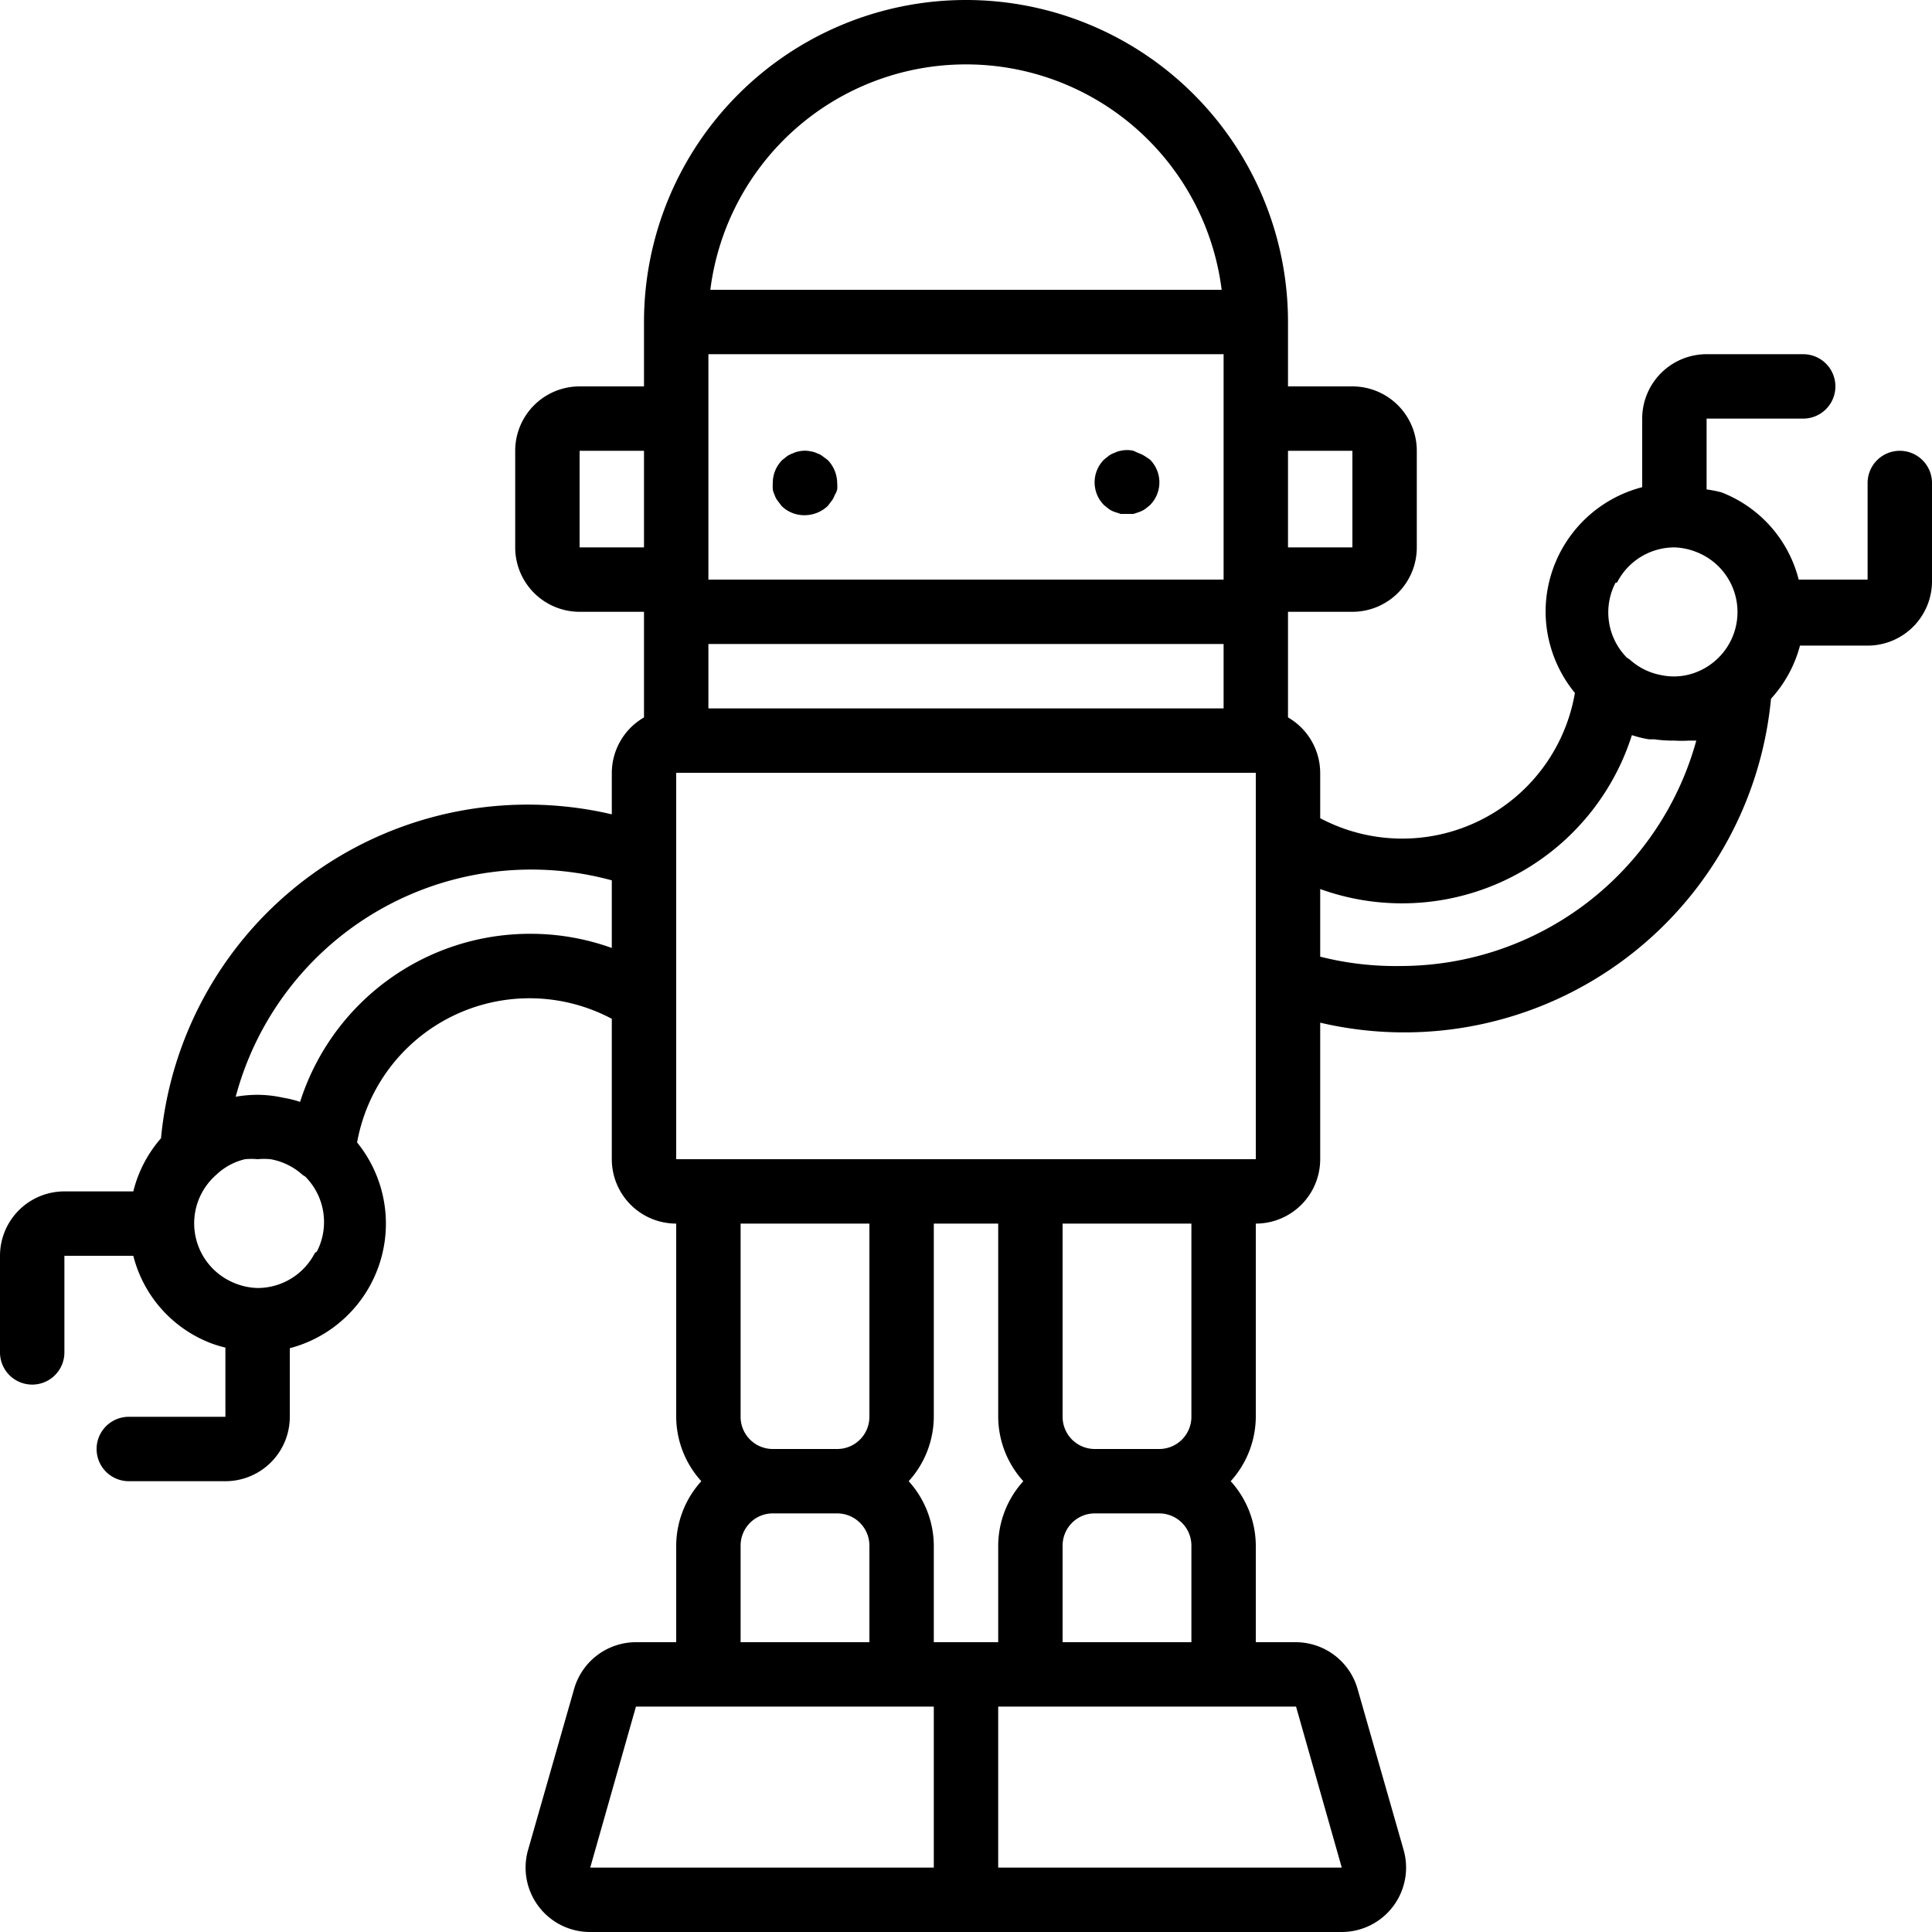 <?xml version="1.0" encoding="UTF-8"?>
<svg version="1.1" viewBox="0 0 60 60" xmlns="http://www.w3.org/2000/svg" >
<g data-name="Bot 33">
<path d="m59 14a1 1 0 0 0-1 1v3h-2.14a3.94 3.94 0 0 0-2.4-2.71 3.6 3.6 0 0 0-0.46-0.09v-2.2h3a1 1 0 0 0 0-2h-3a2 2 0 0 0-2 2v2.13a4 4 0 0 0-3 3.87 4 4 0 0 0 0.91 2.52 5.44 5.44 0 0 1-7.91 3.89v-1.41a2 2 0 0 0-1-1.72v-3.28h2a2 2 0 0 0 2-2v-3a2 2 0 0 0-2-2h-2v-2a10 10 0 0 0-20 0v2h-2a2 2 0 0 0-2 2v3a2 2 0 0 0 2 2h2v3.28a2 2 0 0 0-1 1.72v1.29a11.44 11.44 0 0 0-14 10.06 3.93 3.93 0 0 0-0.86 1.65h-2.14a2 2 0 0 0-2 2v3a1 1 0 0 0 2 0v-3h2.14a3.94 3.94 0 0 0 2.4 2.71 3.55 3.55 0 0 0 0.46 0.14v2.15h-3a1 1 0 0 0 0 2h3a2 2 0 0 0 2-2v-2.13a4 4 0 0 0 2.09-6.39 5.44 5.44 0 0 1 7.91-3.84v4.36a2 2 0 0 0 2 2v6a3 3 0 0 0 0.78 2 3 3 0 0 0-0.78 2v3h-1.25a2 2 0 0 0-1.92 1.45l-1.43 5a2 2 0 0 0 1.93 2.55h23.34a2 2 0 0 0 1.92-2.55l-1.43-5a2 2 0 0 0-1.91-1.45h-1.25v-3a3 3 0 0 0-0.78-2 3 3 0 0 0 0.78-2v-6a2 2 0 0 0 2-2v-4.24a11.44 11.44 0 0 0 14-10.06 3.93 3.93 0 0 0 0.9-1.65h2.1a2 2 0 0 0 2-2v-3.05a1 1 0 0 0-1-1zm-8.78 4.09a2 2 0 0 1 1.78-1.09 2 2 0 0 1 0.7 0.15 2 2 0 0 1 0.58 3.36 2 2 0 0 1-0.92 0.46 1.9 1.9 0 0 1-0.75 0 2 2 0 0 1-1-0.49l-0.09-0.06a2 2 0 0 1-0.35-2.32zm-28.22-5.09v-2h16v7h-16zm0 7h16v2h-16zm20-6v3h-2v-3zm-12-12a8 8 0 0 1 7.94 7h-15.88a8 8 0 0 1 7.94-7zm-12 15v-3h2v3zm-8.22 21.91a2 2 0 0 1-1.78 1.09 2 2 0 0 1-0.71-0.15 2 2 0 0 1-0.58-3.36 1.94 1.94 0 0 1 0.9-0.49 2.07 2.07 0 0 1 0.39 0 2.12 2.12 0 0 1 0.4 0 2 2 0 0 1 1 0.49l0.08 0.05a2 2 0 0 1 0.36 2.33zm6.69-9.91a7.49 7.49 0 0 0-7.15 5.22 3.4 3.4 0 0 0-0.53-0.13 3.73 3.73 0 0 0-0.79-0.09 4.08 4.08 0 0 0-0.68 0.06 9.5 9.5 0 0 1 11.68-6.72v2.1a7.44 7.44 0 0 0-2.53-0.44zm14.53 9v6a3 3 0 0 0 0.78 2 3 3 0 0 0-0.78 2v3h-2v-3a3 3 0 0 0-0.78-2 3 3 0 0 0 0.78-2v-6zm-4 0v6a1 1 0 0 1-1 1h-2a1 1 0 0 1-1-1v-6zm-4 10a1 1 0 0 1 1-1h2a1 1 0 0 1 1 1v3h-4zm-3.25 5h9.25v5h-10.67zm21.92 5h-10.67v-5h9.25zm-8.67-7v-3a1 1 0 0 1 1-1h2a1 1 0 0 1 1 1v3zm4-7a1 1 0 0 1-1 1h-2a1 1 0 0 1-1-1v-6h4zm1-8h-17v-12h18v12zm5.51-6a9.51 9.51 0 0 1-2.51-0.29v-2.1a7.49 7.49 0 0 0 9.68-4.78 3.4 3.4 0 0 0 0.53 0.13h0.17a3.9 3.9 0 0 0 0.62 0.04 3.83 3.83 0 0 0 0.46 0h0.22a9.53 9.53 0 0 1-9.15 7z"/>
<path d="m25.55 14.17a0.56 0.56 0 0 0-0.17-0.09 0.61 0.61 0 0 0-0.19-0.06 0.85 0.85 0 0 0-0.39 0 0.63 0.63 0 0 0-0.18 0.06 0.76 0.76 0 0 0-0.18 0.09l-0.15 0.12a1 1 0 0 0-0.29 0.71 1.53 1.53 0 0 0 0 0.2 0.65 0.65 0 0 0 0.06 0.18 0.54 0.54 0 0 0 0.09 0.17l0.12 0.16a1 1 0 0 0 0.73 0.29 1.05 1.05 0 0 0 0.71-0.29l0.12-0.16a0.56 0.56 0 0 0 0.09-0.17 0.62 0.62 0 0 0 0.08-0.18 1.39 1.39 0 0 0 0-0.2 1.05 1.05 0 0 0-0.29-0.71z"/>
<path d="m35.56 14.17a0.76 0.76 0 0 0-0.18-0.09l-0.18-0.08a0.89 0.89 0 0 0-0.4 0 0.63 0.63 0 0 0-0.18 0.06 0.76 0.76 0 0 0-0.18 0.09l-0.15 0.12a1 1 0 0 0 0 1.42l0.15 0.12a0.76 0.76 0 0 0 0.18 0.09l0.18 0.06h0.4l0.18-0.06a0.76 0.76 0 0 0 0.18-0.09l0.15-0.12a1 1 0 0 0 0-1.42z"/>
</g>
</svg>
